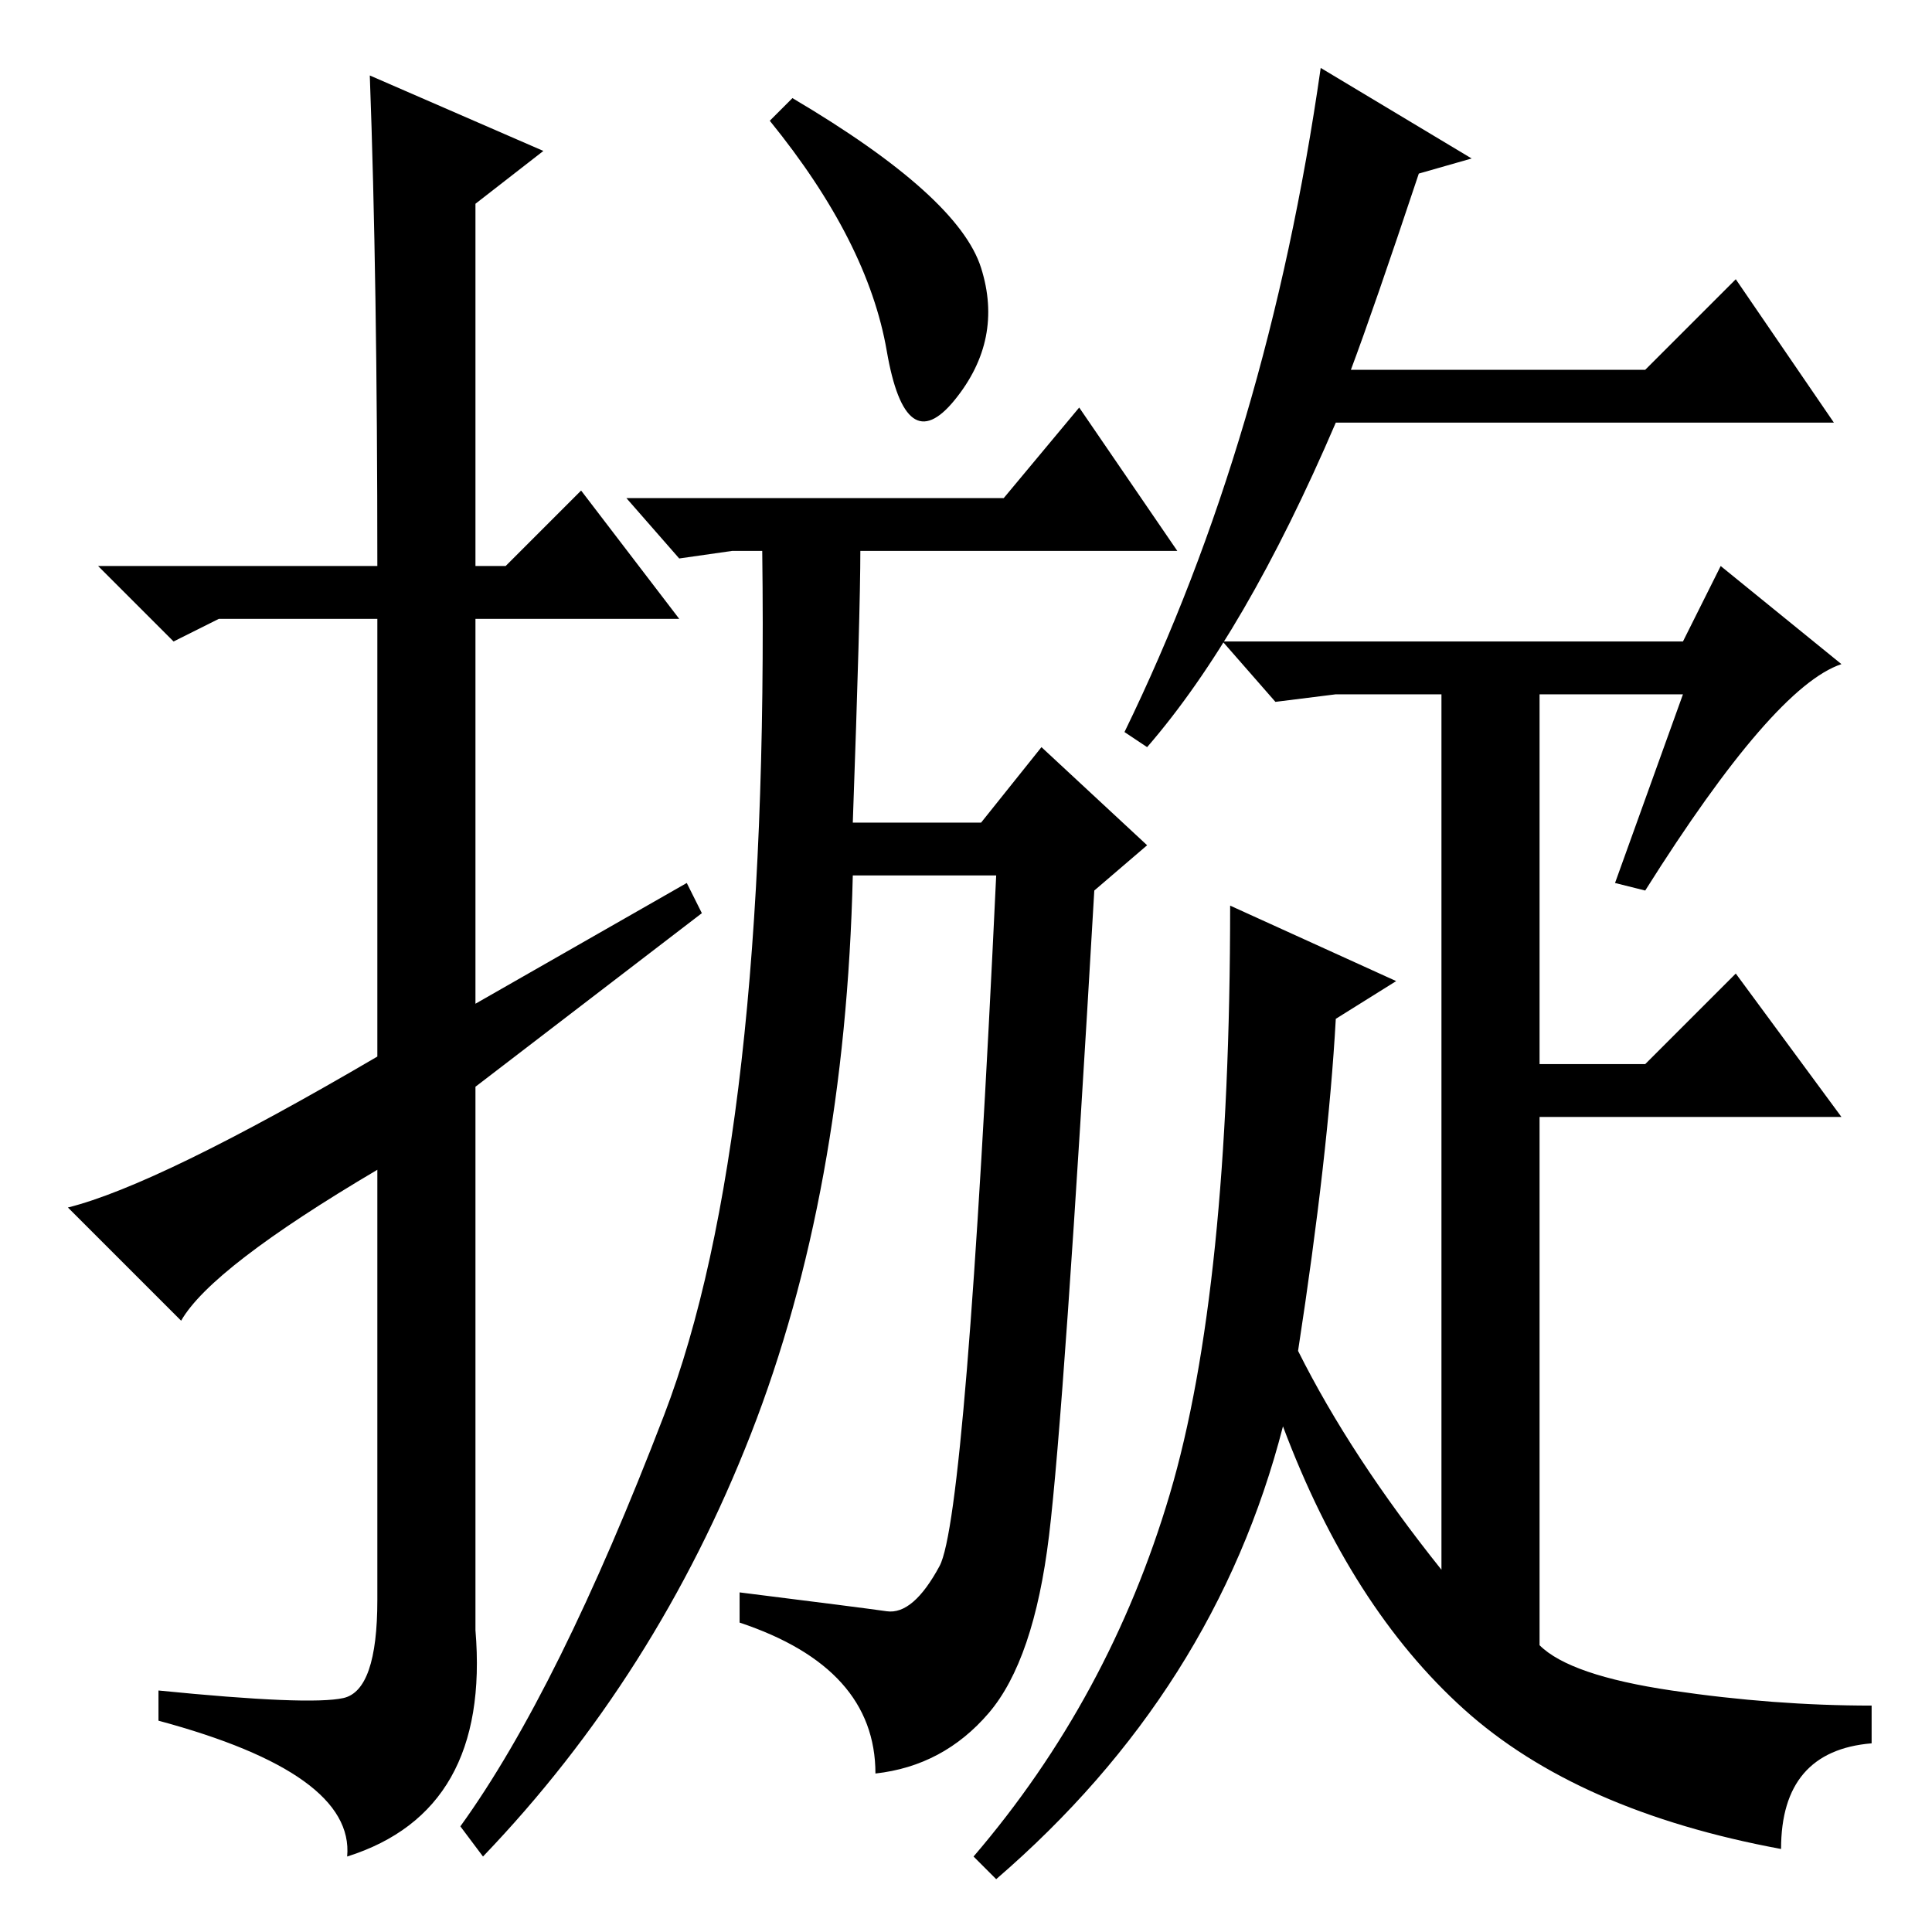 <?xml version="1.0" standalone="no"?>
<!DOCTYPE svg PUBLIC "-//W3C//DTD SVG 1.1//EN" "http://www.w3.org/Graphics/SVG/1.1/DTD/svg11.dtd" >
<svg xmlns="http://www.w3.org/2000/svg" xmlns:xlink="http://www.w3.org/1999/xlink" version="1.1" viewBox="0 -36 256 256">
  <g transform="matrix(1 0 0 -1 0 220)">
   <path fill="currentColor"
d="M130 220.5q3 -9.5 -3.5 -17.5t-9 6.5t-15.5 30.5l3 3q22 -13 25 -22.5zM133 190l10 12l13 -19h-42q0 -8 -1 -36h17l8 10l14 -13l-7 -6q-4 -69 -6 -85.5t-8 -23.5t-15 -8q0 14 -18 20v4q16 -2 19.5 -2.5t7 6t7.5 91.5h-19q-1 -42 -13.5 -74t-35.5 -56l-3 4q13 18 27 54.5
t13 114.5h-4l-7 -1l-7 8h50zM172 77q7 -14 19 -29v116h-14l-8 -1l-7 8h61l5 10l16 -13q-9 -3 -26 -30l-4 1l9 25h-19v-49h14l12 12l14 -19h-40v-70q4 -4 17.5 -6t26.5 -2v-5q-12 -1 -12 -14q-27 5 -42 18.5t-24 37.5q-9 -35 -38 -60l-3 3q18 21 26 48t8 78l22 -10l-8 -5
q-1 -18 -5 -44zM179 207h39l12 12l13 -19h-66q-12 -28 -25 -43l-3 2q19 39 26 88l20 -12l-7 -2q-6 -18 -9 -26zM24 81l-15 15q12 3 41 20v58h-21l-6 -3l-10 10h37q0 38 -1 65l23 -10l-9 -7v-48h4l10 10l13 -17h-27v-51l28 16l2 -4l-30 -23v-72q2 -24 -17 -30q1 11 -25 18v4
q20 -2 24.5 -1t4.5 13v57q-22 -13 -26 -20z" />
  </g>

</svg>
